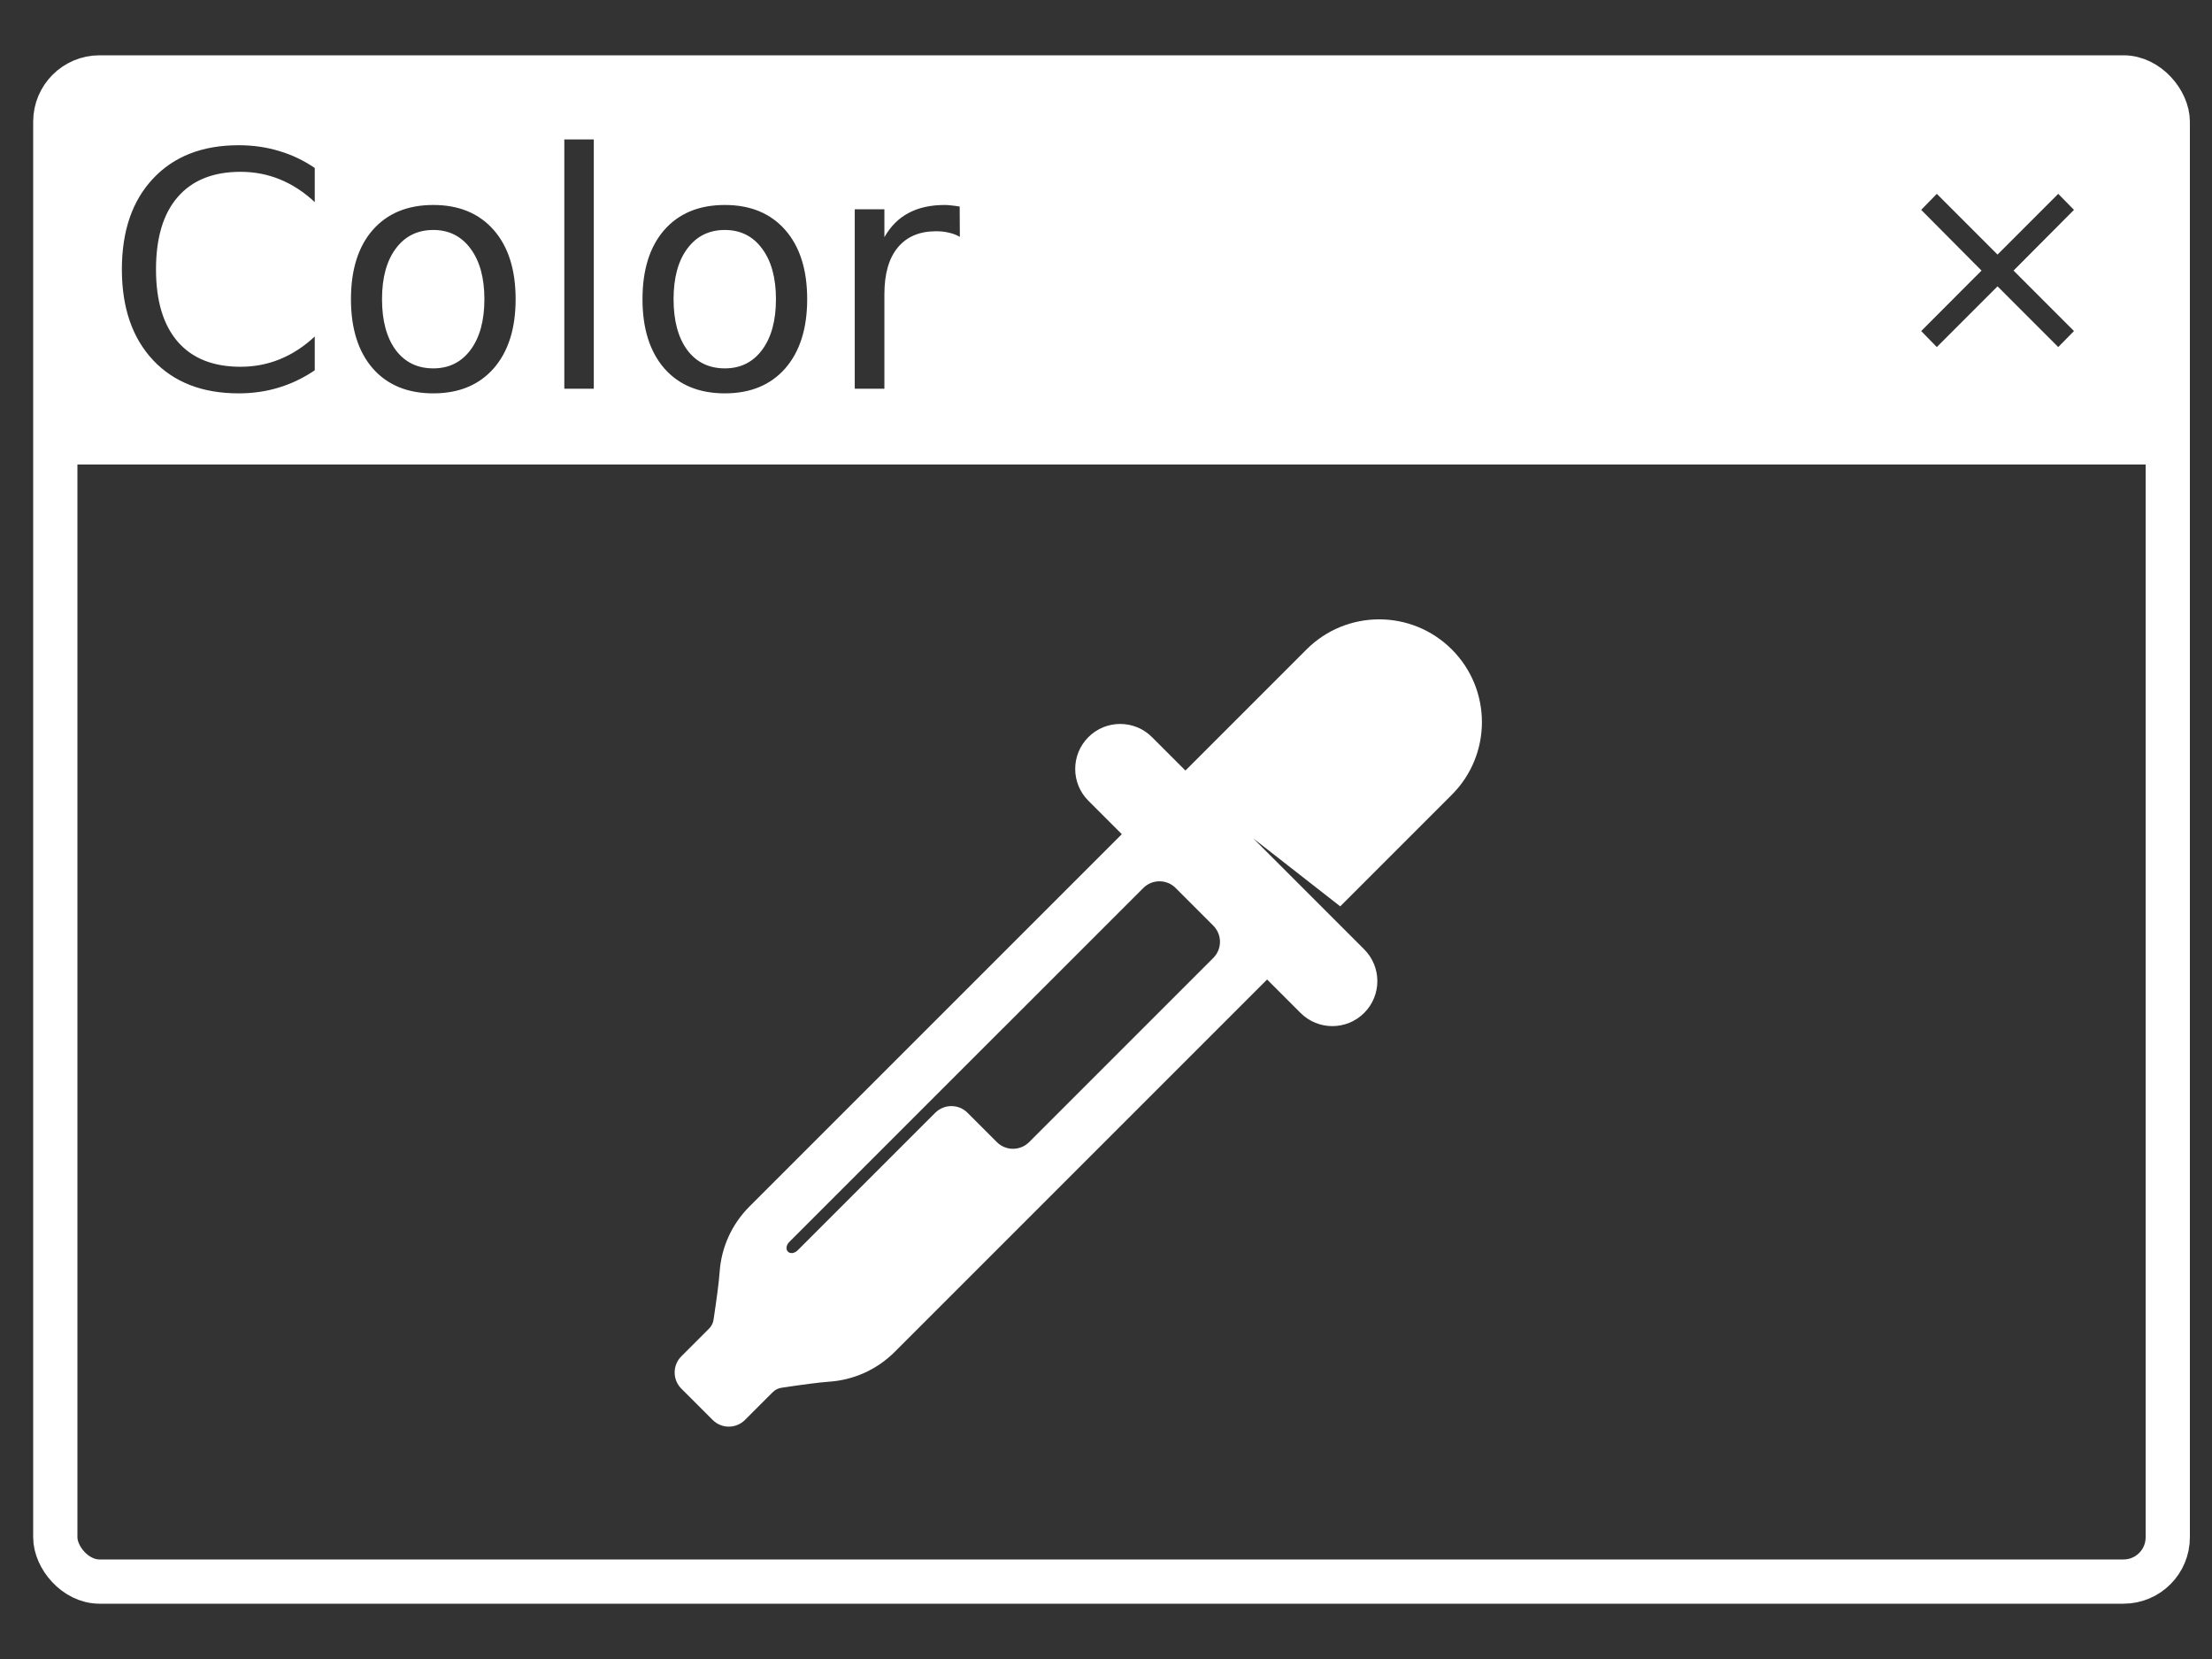 <?xml version="1.0" encoding="UTF-8" standalone="no"?>
<!-- Created with Inkscape (http://www.inkscape.org/) -->

<svg
   xmlns:dc="http://purl.org/dc/elements/1.1/"
   xmlns:cc="http://creativecommons.org/ns#"
   xmlns:rdf="http://www.w3.org/1999/02/22-rdf-syntax-ns#"
   xmlns:svg="http://www.w3.org/2000/svg"
   xmlns="http://www.w3.org/2000/svg"
   xmlns:sodipodi="http://sodipodi.sourceforge.net/DTD/sodipodi-0.dtd"
   xmlns:inkscape="http://www.inkscape.org/namespaces/inkscape"
   width="200"
   height="150"
   id="svg2"
   sodipodi:version="0.32"
   inkscape:version="0.91 r13725"
   version="1.1"
   sodipodi:docname="colorpickerdialog.svg"
   inkscape:export-filename="/home/flo/wanadev/devel/public/PhotonUI/photonui-site/source/doc/widgets/colorpickerdialog.png"
   inkscape:export-xdpi="90"
   inkscape:export-ydpi="90">
  <rect width="100%" height="100%" fill="#333333" stroke="none"/>
  <defs
     id="defs4" />
  <sodipodi:namedview
     id="base"
     pagecolor="#4ec8db"
     bordercolor="#666666"
     borderopacity="1.0"
     inkscape:pageopacity="0"
     inkscape:pageshadow="2"
     inkscape:zoom="1"
     inkscape:cx="69.199089"
     inkscape:cy="97.023169"
     inkscape:document-units="px"
     inkscape:current-layer="layer1"
     inkscape:window-width="1920"
     inkscape:window-height="1014"
     inkscape:window-x="0"
     inkscape:window-y="27"
     showgrid="false"
     units="px"
     inkscape:window-maximized="1" />
  <g
     inkscape:label="Calque 1"
     inkscape:groupmode="layer"
     id="layer1"
     transform="translate(0,-902.362)">
    <rect
       style="opacity:1;fill:none;fill-opacity:1;stroke:#ffffff;stroke-width:4;stroke-linecap:round;stroke-linejoin:miter;stroke-miterlimit:4;stroke-dasharray:none;stroke-dashoffset:0;stroke-opacity:1"
       id="rect4133"
       width="191"
       height="136"
       x="5"
       y="909.362"
       rx="4"
       ry="4" />
    <path
       style="opacity:1;fill:#ffffff;fill-opacity:1;stroke:none;stroke-width:4;stroke-linecap:round;stroke-linejoin:miter;stroke-miterlimit:4;stroke-dasharray:none;stroke-dashoffset:0;stroke-opacity:1"
       d="M 6 7 L 6 42 L 195 42 L 195 7 L 6 7 z M 51.023 12.609 L 53.689 12.609 L 53.689 35.146 L 51.023 35.146 L 51.023 12.609 z M 21.578 13.131 C 22.872 13.131 24.089 13.305 25.229 13.652 C 26.378 13.99 27.455 14.502 28.459 15.188 L 28.459 18.273 C 27.474 17.356 26.421 16.671 25.301 16.217 C 24.19 15.763 23.007 15.535 21.752 15.535 C 19.28 15.535 17.387 16.293 16.074 17.809 C 14.761 19.315 14.105 21.497 14.105 24.355 C 14.105 27.204 14.761 29.386 16.074 30.902 C 17.387 32.409 19.28 33.162 21.752 33.162 C 23.007 33.162 24.19 32.934 25.301 32.48 C 26.421 32.027 27.474 31.341 28.459 30.424 L 28.459 33.48 C 27.435 34.176 26.348 34.697 25.199 35.045 C 24.06 35.393 22.853 35.566 21.578 35.566 C 18.305 35.566 15.727 34.567 13.844 32.568 C 11.961 30.56 11.02 27.822 11.02 24.355 C 11.02 20.879 11.961 18.141 13.844 16.143 C 15.727 14.134 18.305 13.131 21.578 13.131 z M 175.119 17.527 L 180.609 23.018 L 186.098 17.527 L 187.521 18.975 L 182.057 24.465 L 187.521 29.932 L 186.098 31.379 L 180.609 25.889 L 175.119 31.379 L 173.707 29.932 L 179.162 24.465 L 173.707 18.975 L 175.119 17.527 z M 39.176 18.533 C 41.493 18.533 43.314 19.287 44.637 20.793 C 45.96 22.299 46.621 24.386 46.621 27.051 C 46.621 29.706 45.96 31.791 44.637 33.307 C 43.314 34.813 41.493 35.566 39.176 35.566 C 36.849 35.566 35.024 34.813 33.701 33.307 C 32.388 31.791 31.732 29.706 31.732 27.051 C 31.732 24.386 32.388 22.299 33.701 20.793 C 35.024 19.287 36.849 18.533 39.176 18.533 z M 65.537 18.533 C 67.855 18.533 69.675 19.287 70.998 20.793 C 72.321 22.299 72.982 24.386 72.982 27.051 C 72.982 29.706 72.321 31.791 70.998 33.307 C 69.675 34.813 67.855 35.566 65.537 35.566 C 63.21 35.566 61.385 34.813 60.062 33.307 C 58.749 31.791 58.092 29.706 58.092 27.051 C 58.092 24.386 58.749 22.299 60.062 20.793 C 61.385 19.287 63.21 18.533 65.537 18.533 z M 85.424 18.533 C 85.607 18.533 85.809 18.547 86.031 18.576 C 86.253 18.596 86.499 18.629 86.77 18.678 L 86.785 21.416 C 86.486 21.242 86.158 21.116 85.801 21.039 C 85.453 20.952 85.065 20.908 84.641 20.908 C 83.134 20.908 81.977 21.402 81.166 22.387 C 80.365 23.362 79.963 24.767 79.963 26.602 L 79.963 35.146 L 77.283 35.146 L 77.283 18.924 L 79.963 18.924 L 79.963 21.445 C 80.523 20.46 81.252 19.731 82.15 19.258 C 83.048 18.775 84.14 18.533 85.424 18.533 z M 39.176 20.793 C 37.747 20.793 36.618 21.353 35.787 22.473 C 34.957 23.583 34.541 25.11 34.541 27.051 C 34.541 28.992 34.953 30.521 35.773 31.641 C 36.604 32.751 37.737 33.307 39.176 33.307 C 40.595 33.307 41.72 32.747 42.551 31.627 C 43.381 30.507 43.797 28.982 43.797 27.051 C 43.797 25.129 43.381 23.608 42.551 22.488 C 41.72 21.359 40.595 20.793 39.176 20.793 z M 65.537 20.793 C 64.108 20.793 62.979 21.353 62.148 22.473 C 61.318 23.583 60.902 25.11 60.902 27.051 C 60.902 28.992 61.312 30.521 62.133 31.641 C 62.963 32.751 64.098 33.307 65.537 33.307 C 66.957 33.307 68.082 32.747 68.912 31.627 C 69.743 30.507 70.158 28.982 70.158 27.051 C 70.158 25.129 69.743 23.608 68.912 22.488 C 68.082 21.359 66.957 20.793 65.537 20.793 z "
       transform="translate(0,902.362)"
       id="rect4171" />
    <g
       id="g4158"
       transform="matrix(0.811,0,0,0.811,56.944,954.307)"
       style="fill:#ffffff">
      <g
         id="g4160"
         style="fill:#ffffff">
        <path
           id="path4162"
           d="m 91.645,8.355 c -4.474,-4.474 -11.727,-4.474 -16.2,0 l -13.5,13.501 -3.727,-3.727 c -1.959,-1.959 -5.134,-1.959 -7.093,0 -1.959,1.959 -1.959,5.134 0,7.093 l 3.727,3.727 -41.51,41.508 c -2.039,2.039 -3.149,4.656 -3.329,7.324 -0.073,1.087 -0.347,3.105 -0.675,5.292 -0.053,0.359 -0.212,0.706 -0.487,0.983 l -3.105,3.106 c -0.994,0.994 -0.994,2.606 0,3.6 l 3.493,3.493 c 0.994,0.994 2.606,0.994 3.6,0 l 3.106,-3.105 c 0.277,-0.275 0.622,-0.433 0.981,-0.486 2.187,-0.329 4.205,-0.602 5.293,-0.675 2.668,-0.18 5.285,-1.29 7.325,-3.33 l 41.508,-41.508 3.727,3.727 c 1.959,1.959 5.134,1.959 7.093,0 1.959,-1.959 1.959,-5.134 0,-7.093 l -12.365,-12.366 9.697,7.577 12.44,-12.441 c 4.475,-4.473 4.474,-11.726 10e-4,-16.2 z m -26.594,34.394 -20.53,20.53 c -0.994,0.994 -2.606,0.994 -3.6,0 l -3.27,-3.27 c -0.994,-0.993 -2.605,-0.993 -3.599,10e-4 l -0.616,0.616 -0.002,-0.002 -14.728,14.727 c -0.337,0.337 -0.819,0.401 -1.076,0.143 -0.257,-0.258 -0.194,-0.74 0.143,-1.076 l 23.841,-23.841 0.004,0.004 15.633,-15.633 c 0.994,-0.994 2.606,-0.994 3.6,0 l 4.2,4.201 c 0.994,0.994 0.994,2.606 0,3.6 z"
           inkscape:connector-curvature="0"
           style="fill:#ffffff" />
      </g>
    </g>
  </g>
</svg>
